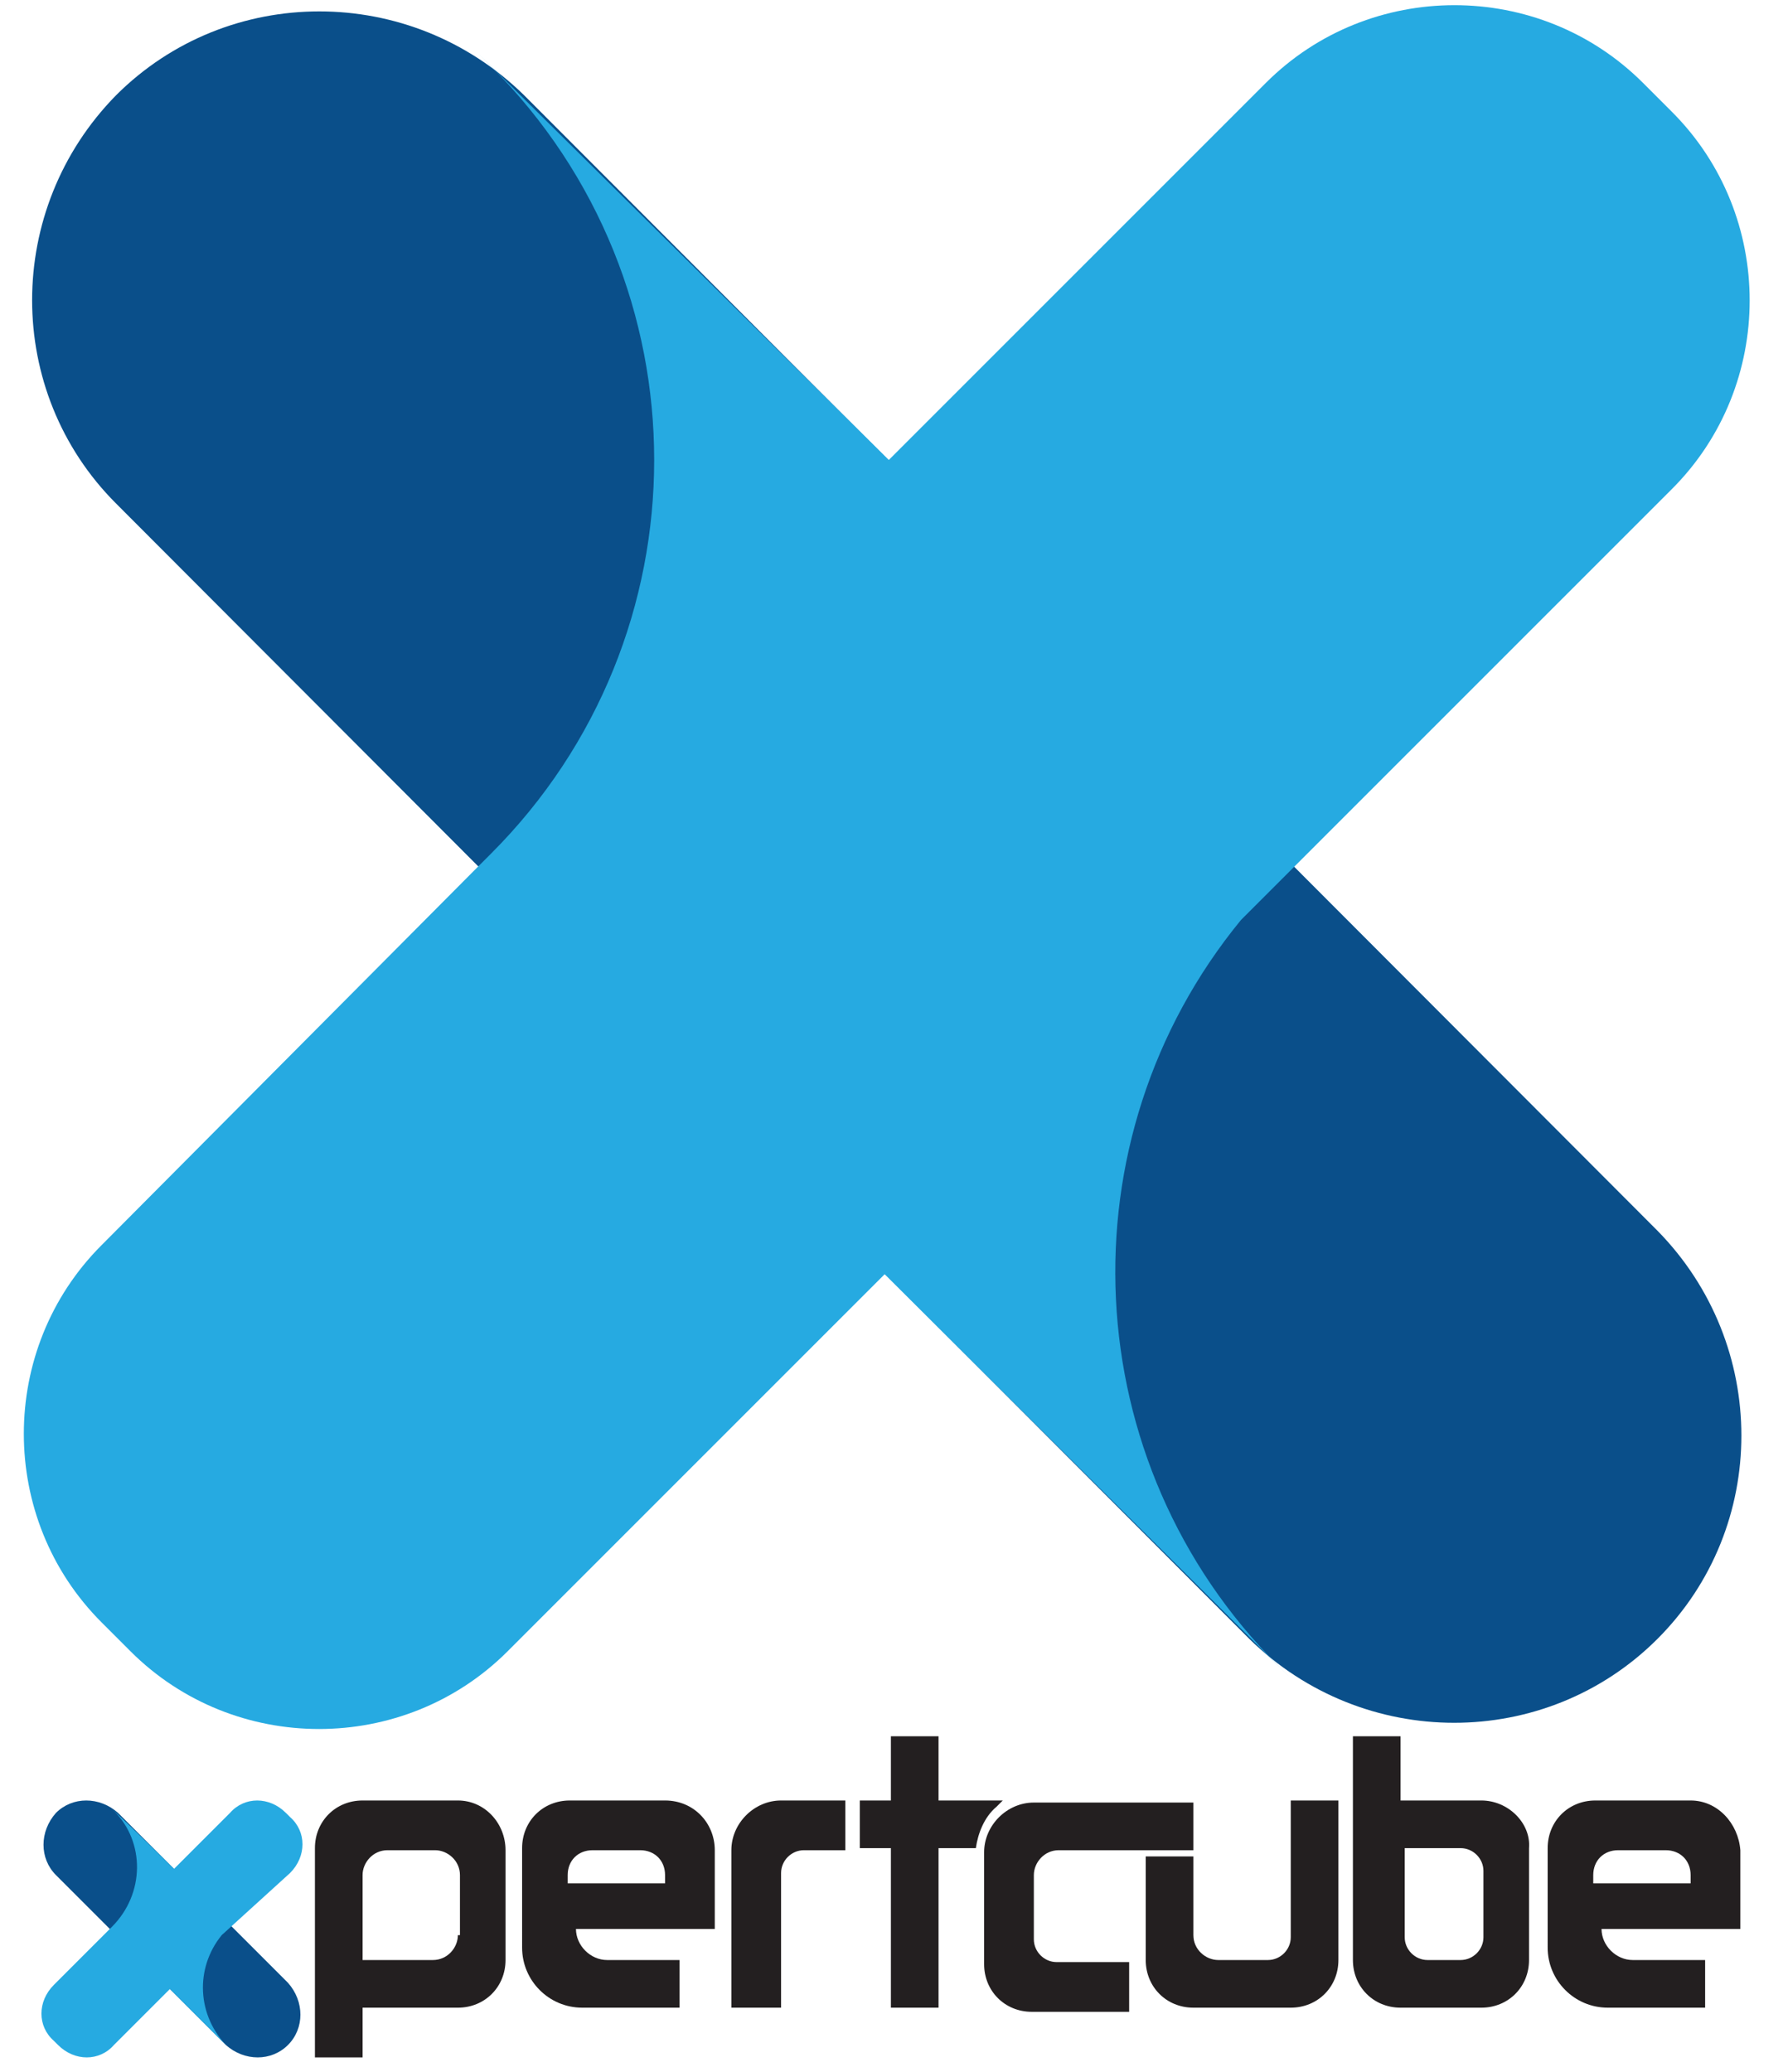 <?xml version="1.0" encoding="iso-8859-1"?>
<!-- Generator: Adobe Illustrator 22.0.0, SVG Export Plug-In . SVG Version: 6.00 Build 0)  -->
<svg version="1.1" id="Layer_1" xmlns="http://www.w3.org/2000/svg" xmlns:xlink="http://www.w3.org/1999/xlink" x="0px" y="0px"
	 viewBox="0 0 86.3 100" style="enable-background:new 0 0 86.3 100;" xml:space="preserve">
<path style="fill:#0A4F8A;" d="M80,79.1L80,79.1c-5.4,5.4-14.2,5.4-19.7,0L5.6,24.3c-5.4-5.4-5.4-14.2,0-19.7l0,0
	c5.4-5.4,14.2-5.4,19.7,0L80,59.4C85.4,64.9,85.4,73.7,80,79.1z"/>
<path style="fill:#26AAE1;" d="M80.7,23.6c5-5,5-13.2,0-18.2L79.3,4c-5-5-13.2-5-18.2,0L42.9,22.2C33,12.4,23.1,2.6,23.1,2.6
	l0.6,0.6c10.5,10.5,10.5,27.5,0,38l-0.6,0.6l0,0L4.9,60.1c-5,5-5,13.2,0,18.2l1.4,1.4c5,5,13.2,5,18.2,0l18.2-18.2l19.6,19.5
	l-0.6-0.6c-9.8-9.8-10.5-25.4-1.8-36L80.7,23.6z"/>
<path style="fill:#231F20;" d="M22.1,86.9h-4.6c-1.3,0-2.3,1-2.3,2.3v10.1h2.3v-2.4h4.6c1.3,0,2.3-1,2.3-2.3v-5.3
	C24.4,88,23.4,86.9,22.1,86.9z M22.1,93.4c0,0.6-0.5,1.2-1.2,1.2h-3.4v-4.1c0-0.6,0.5-1.2,1.2-1.2h2.3c0.6,0,1.2,0.5,1.2,1.2V93.4z"
	/>
<path style="fill:#231F20;" d="M32.1,86.9h-4.6c-1.3,0-2.3,1-2.3,2.3V94c0,1.6,1.3,2.9,2.9,2.9h4.7v-2.3h-3.5
	c-0.8,0-1.5-0.7-1.5-1.5h5h1.7v-3.8C34.5,88,33.5,86.9,32.1,86.9z M32.1,90.9h-4.7v-0.4c0-0.7,0.5-1.2,1.2-1.2h2.3
	c0.7,0,1.2,0.5,1.2,1.2V90.9z"/>
<path style="fill:#231F20;" d="M81.6,86.9h-4.6c-1.3,0-2.3,1-2.3,2.3V94c0,1.6,1.3,2.9,2.9,2.9h4.7v-2.3h-3.5
	c-0.8,0-1.5-0.7-1.5-1.5h5h1.7v-3.8C83.9,88,82.9,86.9,81.6,86.9z M81.6,90.9h-4.7v-0.4c0-0.7,0.5-1.2,1.2-1.2h2.3
	c0.7,0,1.2,0.5,1.2,1.2V90.9z"/>
<path style="fill:#231F20;" d="M40.7,86.9h-3h0c-1.3,0-2.4,1.1-2.4,2.4v0v7.6h2.4v-6.5c0-0.6,0.5-1.1,1.1-1.1h2V86.9z"/>
<path style="fill:#231F20;" d="M48.1,87.2l0.3-0.3h-3.1v-3.1H43v3.1h-1.5v2.3H43v7.7h2.3v-7.7h1.8l0,0
	C47.2,88.5,47.5,87.7,48.1,87.2z"/>
<path style="fill:#231F20;" d="M54.5,94.7h-3.5c-0.6,0-1.1-0.5-1.1-1.1v-3.1c0-0.6,0.5-1.2,1.2-1.2h6.5v-2.3h-7.7
	c-1.3,0-2.4,1.1-2.4,2.4v5.4c0,1.3,1,2.3,2.3,2.3h4.7V94.7z"/>
<path style="fill:#231F20;" d="M55.3,89.7v4.9c0,1.3,1,2.3,2.3,2.3h4.7c1.3,0,2.3-1,2.3-2.3v-7.7h-2.3v6.6c0,0.6-0.5,1.1-1.1,1.1
	h-2.4c-0.6,0-1.2-0.5-1.2-1.2v-3.8H55.3z"/>
<path style="fill:#231F20;" d="M71.5,86.9h-3.9v-3.1h-2.3v10.8c0,1.3,1,2.3,2.3,2.3h3.9c1.3,0,2.3-1,2.3-2.3v-5.4
	C73.9,88,72.8,86.9,71.5,86.9z M71.6,93.5c0,0.6-0.5,1.1-1.1,1.1h-1.6c-0.6,0-1.1-0.5-1.1-1.1v-4.3h2.7c0.6,0,1.1,0.5,1.1,1.1V93.5z
	"/>
<path style="fill:#0A4F8A;" d="M13.9,98.7L13.9,98.7c-0.8,0.8-2.1,0.8-3,0l-8.2-8.2c-0.8-0.8-0.8-2.1,0-3h0c0.8-0.8,2.1-0.8,3,0
	l8.2,8.2C14.7,96.6,14.7,97.9,13.9,98.7z"/>
<path style="fill:#26AAE1;" d="M14,90.4c0.8-0.8,0.8-2,0-2.7l-0.2-0.2c-0.8-0.8-2-0.8-2.7,0l-2.7,2.7c-1.5-1.5-3-2.9-3-2.9l0.1,0.1
	C7,88.9,7,91.4,5.4,93l-0.1,0.1l0,0l-2.7,2.7c-0.8,0.8-0.8,2,0,2.7l0.2,0.2c0.8,0.8,2,0.8,2.7,0l2.7-2.7l2.9,2.9l-0.1-0.1
	c-1.5-1.5-1.6-3.8-0.3-5.4L14,90.4z"/>
</svg>
